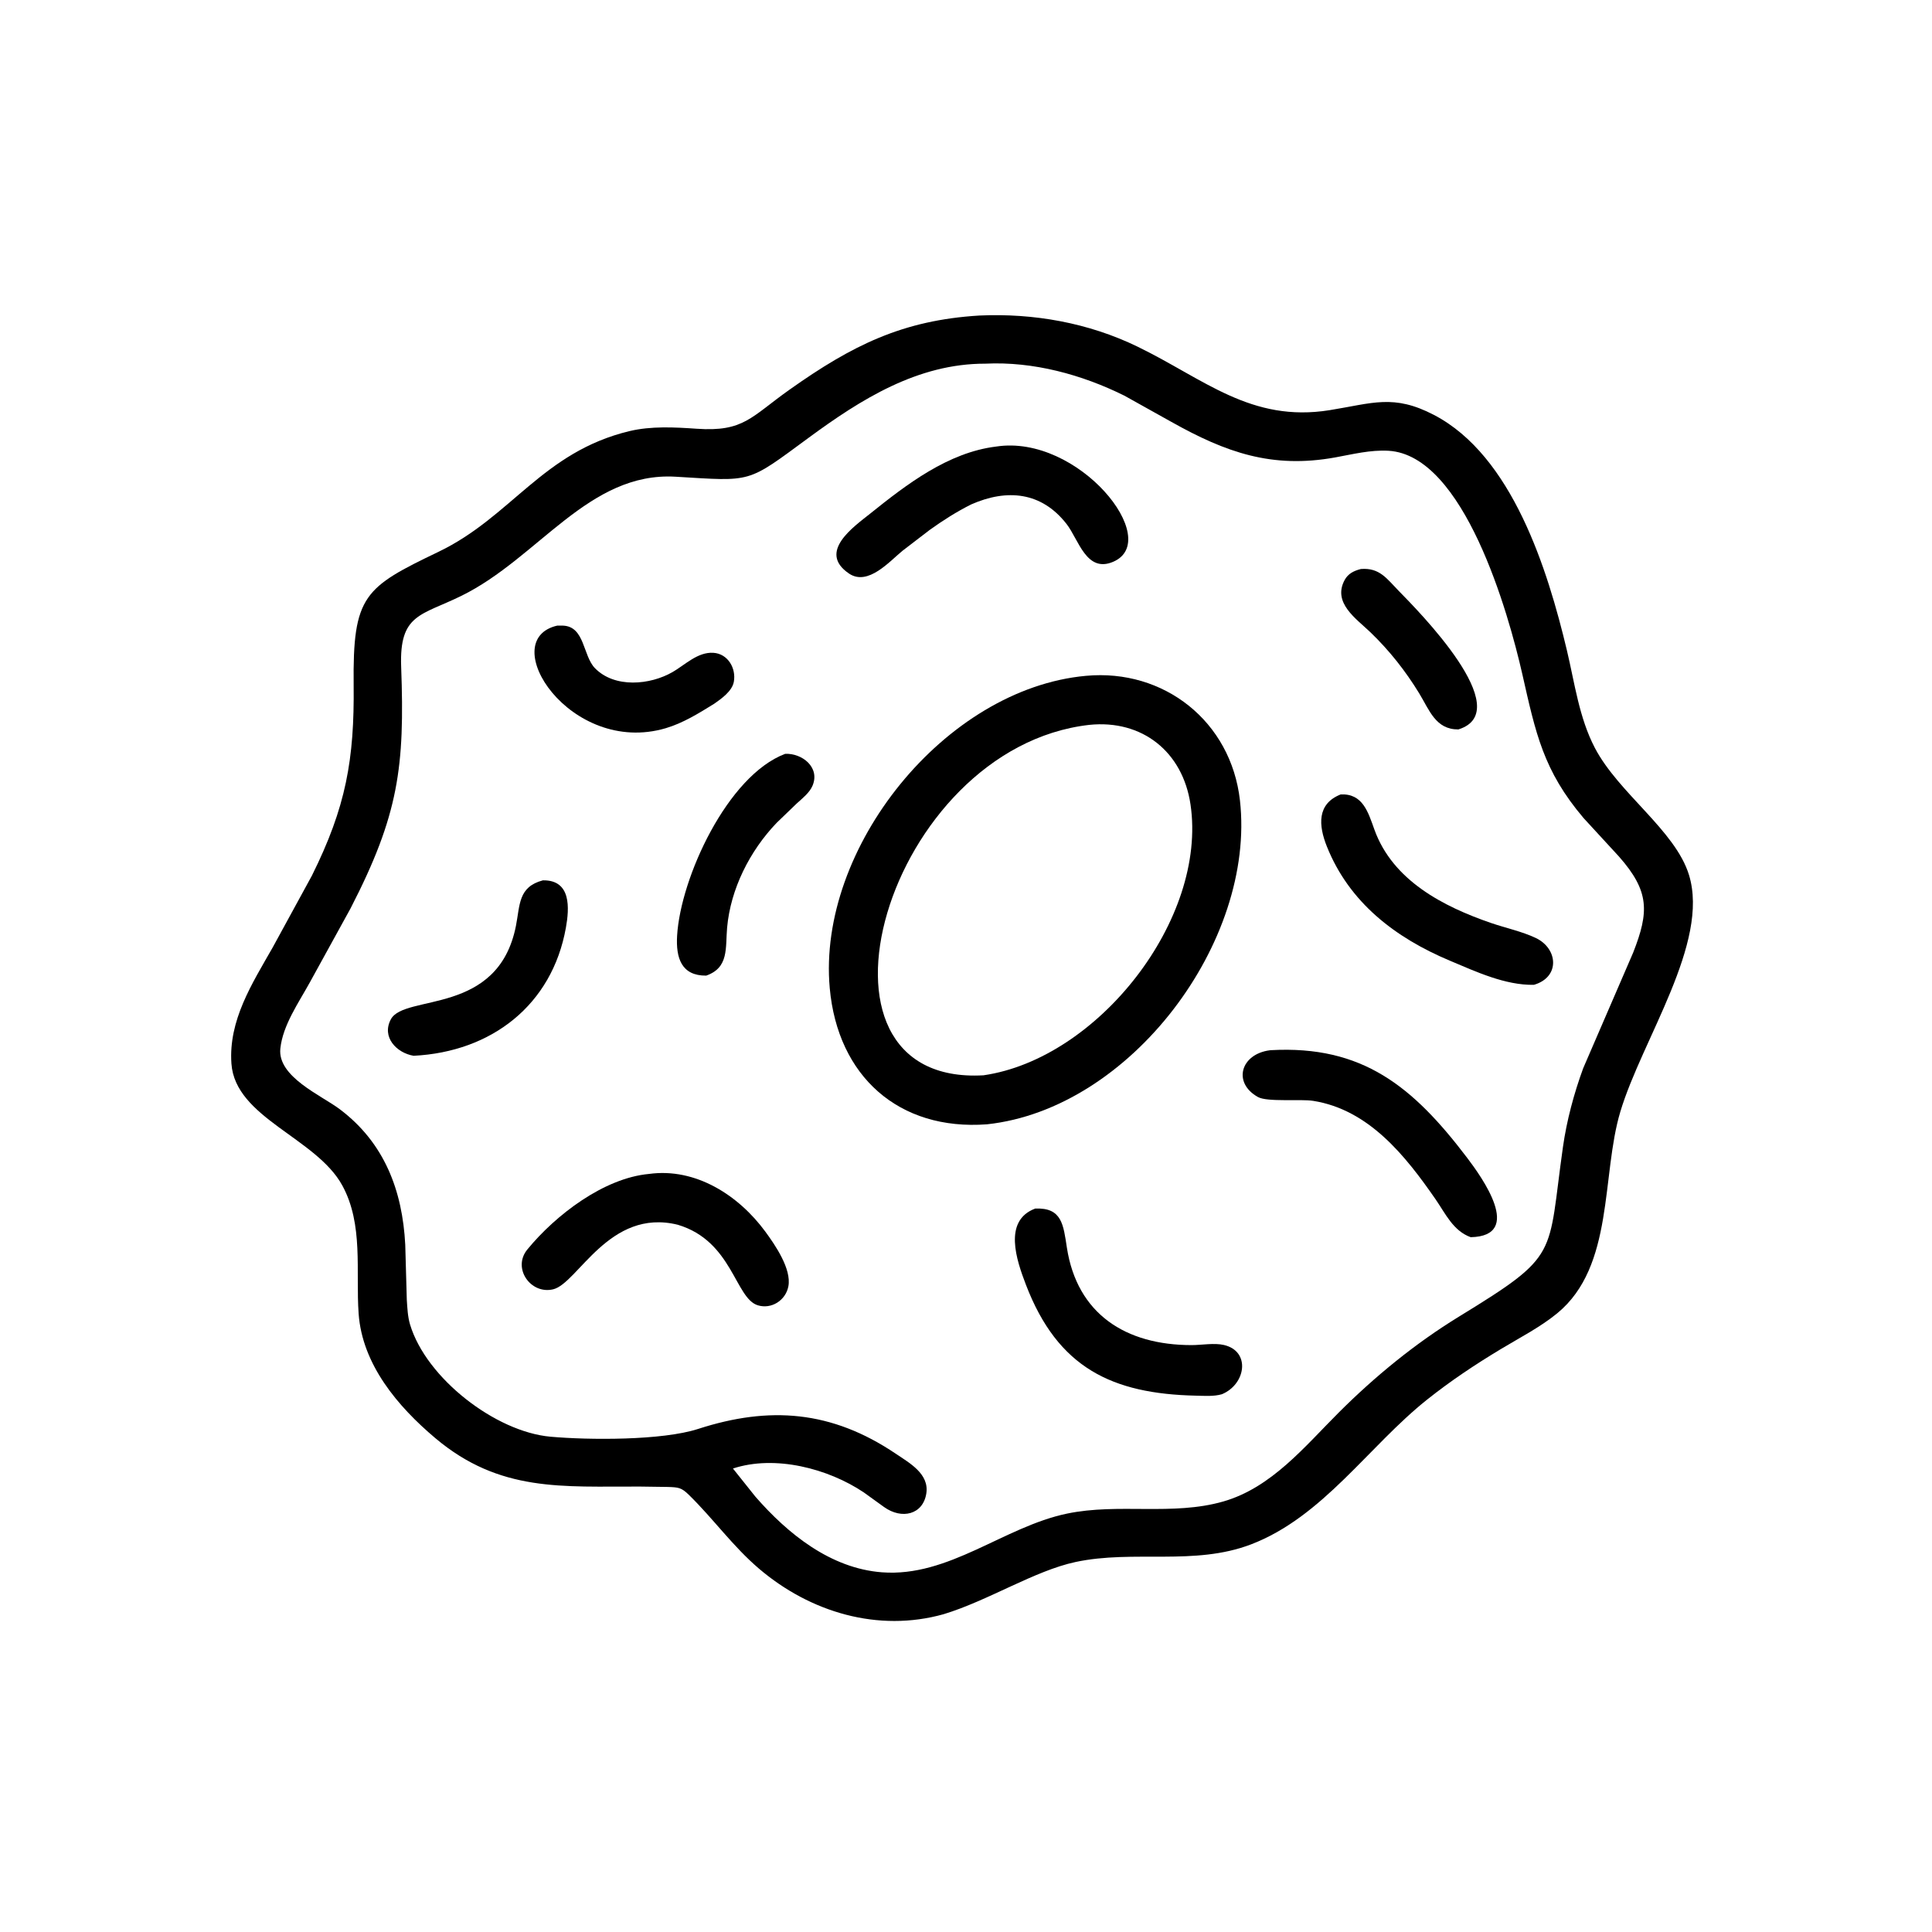 <?xml version="1.0" encoding="utf-8" ?>
<svg xmlns="http://www.w3.org/2000/svg" xmlns:xlink="http://www.w3.org/1999/xlink" width="512" height="512">
	<path transform="scale(0.8 0.8)" d="M312.571 534.727C290.875 540.811 268.408 534.09 251.468 519.673C242.781 512.279 236.289 503.094 228.209 495.201C225.689 492.74 224.739 492.69 221.21 492.572L212.013 492.444C186.421 492.346 165.562 494.418 144.182 476.383C131.744 465.892 119.998 452.004 118.801 435.164C117.801 421.104 120.48 405.613 113.366 392.656C104.701 376.876 77.915 370.326 76.663 352.344C75.662 337.968 83.486 325.886 90.323 313.868L103.302 290.101C114.632 267.348 117.416 251.53 117.151 226.927C116.83 197.17 120.681 194.607 145.312 182.767C169.429 171.175 179.769 149.694 208.568 142.8C215.66 141.102 223.553 141.521 230.759 142.025C246.39 143.118 248.742 138.146 261.552 129.075C282.301 114.381 298.989 106.065 324.444 104.524C342.43 103.71 360.585 106.939 376.848 114.842C398.871 125.544 414.408 140.061 440.469 135.871C454.712 133.581 461.627 130.478 475 137.441C500.974 150.964 512.664 188.64 519.051 215.416C521.639 226.267 523.089 237.757 528.32 247.755C536.182 262.784 554.964 275.096 559.496 289.827C566.418 312.328 543.924 344.332 536.75 368.283C530.407 389.46 534.789 419.432 515.902 435.001C510.314 439.608 503.391 443.154 497.188 446.892C488.637 452.044 480.5 457.454 472.688 463.684C453.324 479.126 438.217 502.496 414.419 511.597C395.645 518.776 375.528 513.326 356.309 517.43C342.695 520.337 327.364 530.241 312.571 534.727ZM326.42 120.469C303.971 120.422 285.172 132.297 267.777 145.089C247.204 160.218 249.43 159.441 223.818 157.919C195.006 156.206 178.408 184.803 152.871 197.366C139.454 203.967 132.243 203.298 132.891 220.889C134.11 253.998 132.089 269.923 116.119 300.926L102.628 325.445C98.949 332.141 93.684 339.596 92.867 347.344C91.88 356.71 106.432 362.836 112.544 367.435C127.357 378.581 133.316 394.404 134.243 412.316L134.758 430.582C134.943 433.305 135.053 436.164 135.844 438.789C141.205 456.564 164.147 474.306 182.344 475.927C195.094 477.063 219.325 477.22 231.284 473.346C254.83 465.72 275.445 467.196 296.762 481.581C301.299 484.642 307.84 488.223 306.86 494.688C305.79 501.746 298.723 503.44 292.851 499.219L286.161 494.393C274.319 486.446 256.731 481.876 242.799 486.467L250.214 495.759C260.976 508.117 275.144 519.544 292.14 520.845C314.343 522.545 332.482 505.779 353.443 501.405C370.582 497.829 388.421 502.213 405.245 497.381C421.223 492.791 432.232 479.15 443.538 467.863C455.506 455.913 468.852 444.999 483.292 436.153C516.999 415.505 512.573 416.41 517.74 380.002C518.994 371.163 521.385 362.264 524.447 353.885L541.024 315.523C546.296 302.058 546.461 295.257 536.312 283.749L524.597 271.012C511.21 255.253 508.721 242.867 504.294 223.344C499.708 203.121 485.006 150.752 459.949 149.324C453.946 148.982 448.128 150.474 442.267 151.533C421.348 155.314 406.061 149.872 388.036 139.756L372.477 131.075C358.374 124.082 342.276 119.695 326.42 120.469Z"/>
	<path transform="scale(0.8 0.8)" d="M321.764 167.075C316.916 169.494 312.368 172.393 307.971 175.546L298.975 182.445C294.699 185.929 287.524 194.243 281.25 189.999C270.667 182.841 282.912 174.436 288.207 170.183C300.364 160.418 314.084 149.876 329.971 147.93C357.223 143.72 385.415 178.945 368.767 186.094C359.861 189.918 357.323 178.728 353.315 173.581C345.01 162.917 333.613 161.871 321.764 167.075Z"/>
	<path transform="scale(0.8 0.8)" d="M483.099 241.635C475.566 241.663 473.543 235.275 470.115 229.661C465.605 222.274 460.249 215.495 454.014 209.491C449.288 204.94 441.333 199.728 445.436 192.124C446.595 189.975 448.567 189.062 450.819 188.489C457.004 188.008 459.352 191.646 463.345 195.737C469.513 202.059 502.852 235.536 483.099 241.635Z"/>
	<path transform="scale(0.8 0.8)" d="M236.597 233.119C231.525 236.259 226.266 239.543 220.506 241.236C188.898 250.525 163.921 211.936 184.633 207.233L186.511 207.246C193.75 207.546 193.052 217.208 197.091 221.347C203.61 228.026 215.363 226.934 222.824 222.611C227 220.191 231.138 215.925 236.312 216.251C241.114 216.554 243.908 221.354 243.093 225.853C242.531 228.954 238.995 231.445 236.597 233.119Z"/>
	<path transform="scale(0.8 0.8)" d="M326.951 372.443C297.712 374.634 277.496 356.504 274.862 327.314C270.68 280.964 312.979 228.159 359.717 223.878C385.612 221.469 407.799 238.994 410.748 265.138C416.027 311.946 374.507 367.33 326.951 372.443ZM360.838 240.123C293.654 247.748 261.266 359.893 325.797 356.207C363.695 350.729 400.015 304.551 394.367 266.464C391.782 249.032 378.37 238.321 360.838 240.123Z"/>
	<path transform="scale(0.8 0.8)" d="M233.934 323.188C225.756 323.254 223.86 317.387 224.301 309.955C225.438 290.805 240.946 256.935 260.102 249.718C265.68 249.453 271.775 254.187 269.14 260.322C268.14 262.652 265.731 264.517 263.894 266.195L257.26 272.59C248.38 281.862 242.006 294.469 240.865 307.293C240.269 313.984 241.536 320.536 233.934 323.188Z"/>
	<path transform="scale(0.8 0.8)" d="M508.124 326.237C498.608 326.413 488.859 321.848 480.237 318.218C462.254 310.646 446.98 299.04 439.533 280.383C436.762 273.441 436.207 266.277 444.126 263.162C451.445 262.824 453.199 269.014 455.3 274.844C461.366 291.669 478.065 300.31 494.004 305.777C498.806 307.424 504.165 308.549 508.733 310.711C516.097 314.195 516.918 323.676 508.124 326.237Z"/>
	<path transform="scale(0.8 0.8)" d="M137.011 349.74C131.375 348.796 126.318 343.544 129.482 337.648C134.028 329.179 165.022 336.606 170.914 306.694C172.281 299.752 171.647 293.784 179.838 291.623C189.311 291.457 188.599 300.936 187.461 307.311C182.892 332.902 162.854 348.451 137.011 349.74Z"/>
	<path transform="scale(0.8 0.8)" d="M487.185 409.836C481.363 407.728 478.85 402.041 475.512 397.223C465.532 382.818 453.438 367.603 435.03 364.676C430.757 363.996 419.825 365.144 416.699 363.397C408.269 358.688 410.957 349.199 420.611 347.922L421.002 347.885C451.303 346.215 468.048 359.879 485.988 383.509C490.775 389.814 504.995 409.463 487.185 409.836Z"/>
	<path transform="scale(0.8 0.8)" d="M224.535 405.719C201.761 400.09 191.437 425.135 183.24 427.099C175.805 428.881 169.604 420.111 174.686 413.911C184.123 402.397 200.088 390.243 214.988 388.881C230.45 386.745 244.711 395.978 253.538 408.009C256.741 412.375 262.263 420.368 261.155 426.133C260.27 430.735 255.582 433.789 251.029 432.395C243.499 430.089 242.633 411.117 224.535 405.719Z"/>
	<path transform="scale(0.8 0.8)" d="M404.763 461.859C402.071 462.639 398.97 462.392 396.201 462.332C368.359 461.727 350.392 453.11 339.848 425.576C336.748 417.483 332.218 404.372 342.915 400.357C351.797 399.95 352.256 405.745 353.417 413.281C356.812 435.311 372.914 445.575 394.712 445.584C398.075 445.586 402.237 444.784 405.487 445.555C414.389 447.668 412.686 458.593 404.763 461.859Z"/>
</svg>
